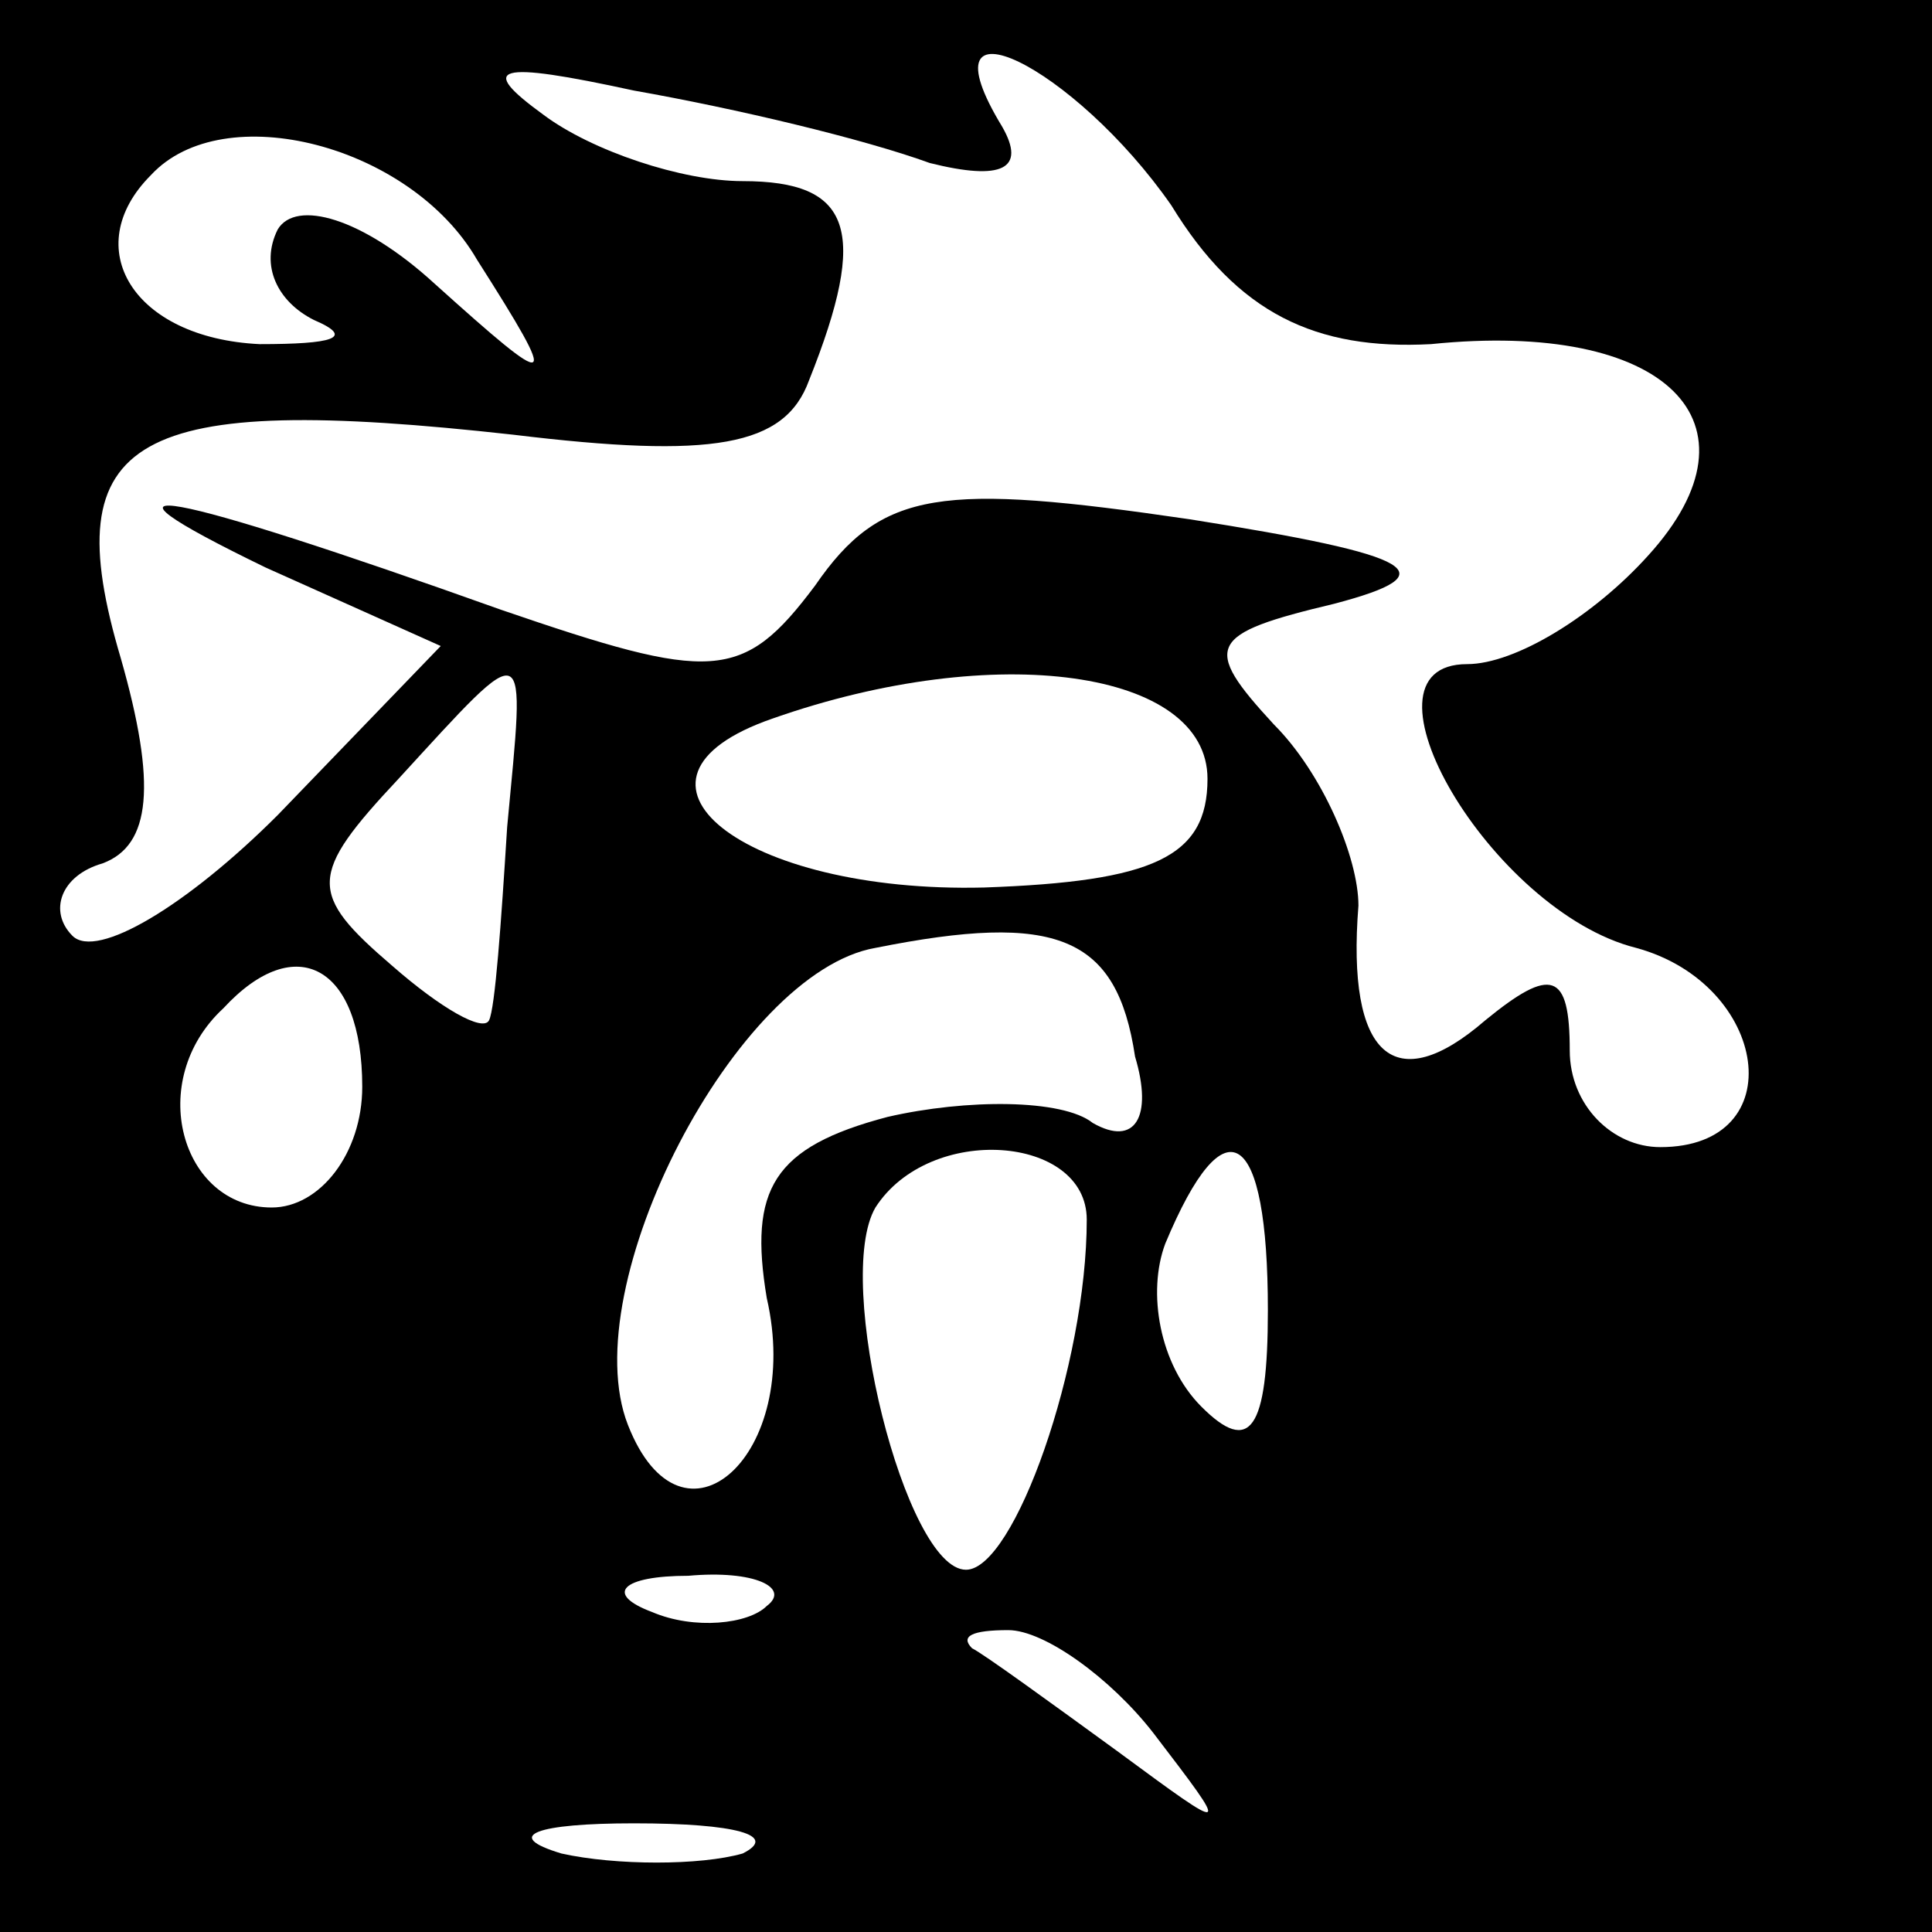 <?xml version="1.0" standalone="no"?>
<!DOCTYPE svg PUBLIC "-//W3C//DTD SVG 20010904//EN"
 "http://www.w3.org/TR/2001/REC-SVG-20010904/DTD/svg10.dtd">
<svg version="1.0" xmlns="http://www.w3.org/2000/svg"
 width="32pt" height="32pt" viewBox="0 0 32 32"
 preserveAspectRatio="xMidYMid meet">
<rect x="0" y="0" width="32" height="32" fill="#808080" stroke="none"/>
<g transform="translate(0,32) scale(0.1,-0.1)"
fill="#000000" stroke="none">
<path fill="#000000" stroke="none" d="M0 160 l0 -160 160 0 160 0 0 160 0
160 -160 0 -160 0 0 -160z"/>
<path fill="#ffffff" stroke="none" d="M154 293 c12 -3 16 -1 12 6 -14 23 12
10 28 -13 11 -18 24 -24 43 -23 39 4 56 -13 36 -35 -9 -10 -22 -18 -30 -18
-20 0 4 -41 28 -47 22 -6 26 -33 4 -33 -8 0 -15 7 -15 16 0 13 -3 14 -14 5
-15 -13 -23 -6 -21 19 0 8 -6 22 -14 30 -12 13 -11 15 10 20 19 5 14 8 -24 14
-41 6 -51 5 -62 -11 -12 -16 -17 -16 -52 -4 -56 20 -72 23 -39 7 l29 -13 -27
-28 c-15 -15 -30 -24 -34 -20 -4 4 -2 10 5 12 8 3 9 13 3 34 -11 37 2 44 65
37 33 -4 45 -2 49 9 10 25 7 33 -11 33 -10 0 -25 5 -33 11 -11 8 -8 9 15 4 17
-3 38 -8 49 -12z"/>
<path fill="#ffffff" stroke="none" d="M79 277 c14 -22 13 -22 -7 -4 -12 11
-23 14 -26 9 -3 -6 0 -12 6 -15 7 -3 3 -4 -9 -4 -21 1 -30 16 -18 28 12 13 43
5 54 -14z"/>
<path fill="#ffffff" stroke="none" d="M84 183 c-1 -16 -2 -30 -3 -32 -1 -2
-8 2 -16 9 -14 12 -14 15 1 31 22 24 21 24 18 -8z"/>
<path fill="#ffffff" stroke="none" d="M200 191 c0 -13 -9 -17 -37 -18 -40 -1
-64 18 -35 28 37 13 72 8 72 -10z"/>
<path fill="#ffffff" stroke="none" d="M188 145 c3 -10 0 -15 -7 -11 -5 4 -21
4 -34 1 -19 -5 -23 -12 -20 -30 6 -26 -14 -44 -23 -21 -9 23 18 75 41 79 30 6
40 2 43 -18z"/>
<path fill="#ffffff" stroke="none" d="M60 140 c0 -11 -7 -20 -15 -20 -15 0
-21 21 -8 33 12 13 23 7 23 -13z"/>
<path fill="#ffffff" stroke="none" d="M180 118 c0 -24 -12 -58 -20 -58 -10 0
-22 48 -15 60 9 14 35 12 35 -2z"/>
<path fill="#ffffff" stroke="none" d="M210 103 c0 -20 -3 -24 -11 -16 -7 7
-9 19 -6 27 10 24 17 19 17 -11z"/>
<path fill="#ffffff" stroke="none" d="M127 54 c-3 -3 -12 -4 -19 -1 -8 3 -5
6 6 6 11 1 17 -2 13 -5z"/>
<path fill="#ffffff" stroke="none" d="M191 33 c13 -17 13 -17 -6 -3 -11 8
-22 16 -24 17 -2 2 0 3 6 3 6 0 17 -8 24 -17z"/>
<path fill="#ffffff" stroke="none" d="M123 13 c-7 -2 -21 -2 -30 0 -10 3 -4
5 12 5 17 0 24 -2 18 -5z"/>
</g>
</svg>
